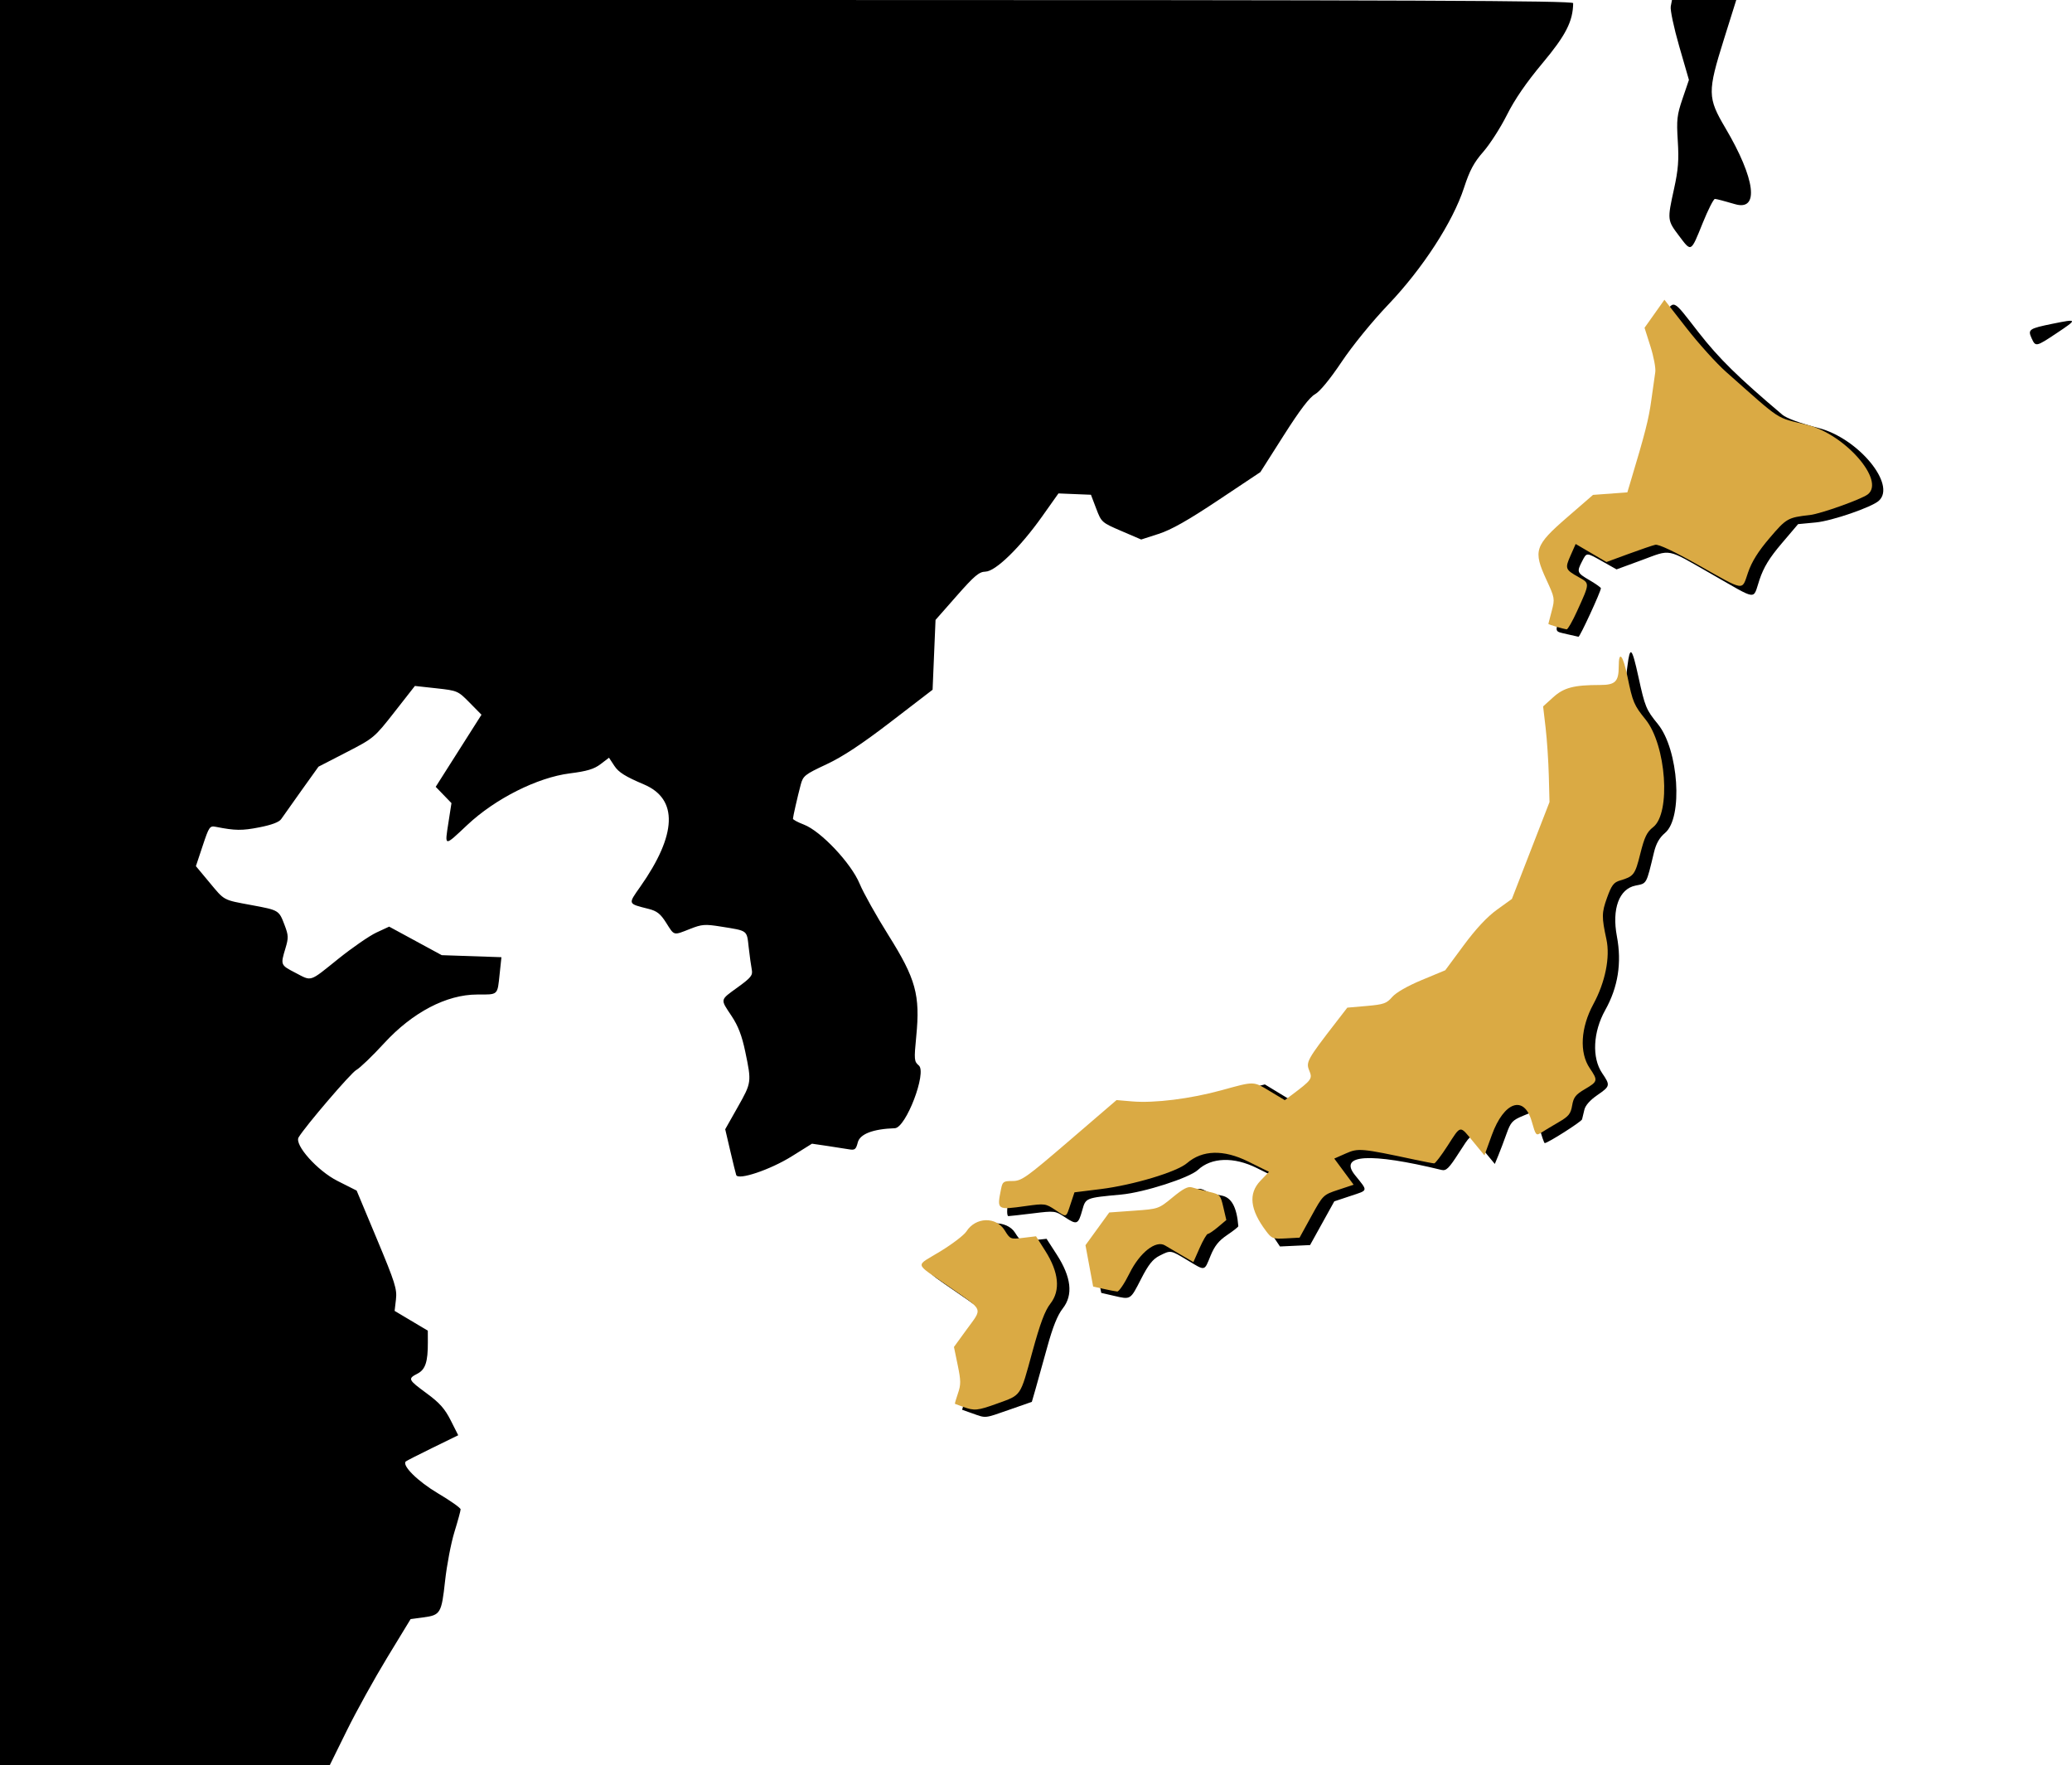 <?xml version="1.0" encoding="UTF-8" standalone="no"?>
<!-- Created with Inkscape (http://www.inkscape.org/) -->

<svg
   version="1.1"
   id="svg1"
   width="823.158"
   height="701"
   viewBox="0 0 823.158 701"
   xml:space="preserve"
   xmlns="http://www.w3.org/2000/svg"
   xmlns:svg="http://www.w3.org/2000/svg"><defs
     id="defs1" /><g
     id="g1"
     style="display:inline"
     transform="translate(-881.898,1077.791)"><g
       id="g4"><path
         style="fill:#000000"
         d="m 881.898,-727.291 v -350.5 h 312.5 c 249.342,0 312.497,0.253 312.484,1.25 -0.09,7.228 -2.92,12.763 -12.193,23.845 -6.423,7.677 -11.04,14.394 -14.122,20.546 -2.518,5.027 -6.738,11.607 -9.376,14.623 -3.751,4.286 -5.424,7.406 -7.669,14.299 -4.422,13.577 -16.412,32.062 -30.124,46.442 -6.382,6.692 -14.149,16.23 -18.5,22.717 -4.651,6.934 -8.677,11.825 -10.598,12.876 -2.124,1.161 -6.021,6.288 -12.387,16.298 l -9.289,14.604 -16.725,11.148 c -11.985,7.989 -18.696,11.783 -23.679,13.388 l -6.955,2.24 -7.887,-3.388 c -7.782,-3.343 -7.915,-3.461 -9.979,-8.888 l -2.092,-5.5 -6.454,-0.264 -6.454,-0.264 -6.5,9.163 c -8.741,12.321 -18.503,21.823 -22.5,21.9 -2.508,0.048 -4.38,1.626 -11.416,9.617 l -8.415,9.559 -0.585,13.866 -0.584,13.866 -16.5,12.667 c -11.681,8.968 -19.186,13.924 -25.696,16.97 -8.601,4.024 -9.261,4.55 -10.205,8.111 -1.244,4.694 -3.042,12.574 -3.075,13.475 -0.013,0.367 1.934,1.415 4.328,2.329 6.757,2.58 18.797,15.344 22.171,23.503 1.478,3.575 6.643,12.8 11.476,20.5 10.851,17.287 12.612,23.689 11.014,40.061 -0.91,9.325 -0.847,10.042 1.009,11.601 3.296,2.768 -5.114,24.78 -9.524,24.93 -8.651,0.293 -13.857,2.285 -14.715,5.63 -0.725,2.823 -1.164,3.161 -3.556,2.74 -1.501,-0.265 -5.41,-0.873 -8.688,-1.352 l -5.959,-0.871 -8.041,5.02 c -8.552,5.339 -21.315,9.626 -22.061,7.409 -0.216,-0.642 -1.286,-4.992 -2.378,-9.667 l -1.986,-8.5 4.941,-8.742 c 5.549,-9.817 5.562,-9.911 3.029,-22.03 -1.34,-6.413 -2.809,-10.241 -5.461,-14.235 -4.545,-6.846 -4.692,-6.178 2.496,-11.398 5.272,-3.828 5.997,-4.743 5.547,-7 -0.285,-1.428 -0.834,-5.396 -1.22,-8.819 -0.785,-6.954 -0.221,-6.53 -11.014,-8.262 -6.377,-1.023 -7.571,-0.933 -12.287,0.926 -6.716,2.647 -6.191,2.781 -9.481,-2.426 -2.268,-3.59 -3.66,-4.691 -7,-5.535 -8.349,-2.109 -8.23,-1.793 -3.312,-8.777 14.617,-20.758 15.13,-34.86 1.478,-40.648 -7.376,-3.127 -10.062,-4.807 -11.729,-7.335 l -2.162,-3.279 -3.341,2.549 c -2.579,1.967 -5.367,2.805 -12.222,3.673 -12.907,1.635 -29.644,10.058 -40.757,20.51 -9.259,8.709 -8.974,8.748 -7.453,-1.032 l 1.192,-7.671 -3.131,-3.235 -3.131,-3.235 9.094,-14.319 9.094,-14.319 -4.705,-4.777 c -4.636,-4.707 -4.828,-4.79 -13.228,-5.713 l -8.523,-0.936 -8.097,10.34 c -8.01,10.229 -8.215,10.401 -19.148,16.032 l -11.051,5.692 -6.803,9.5 c -3.742,5.225 -7.351,10.319 -8.021,11.319 -0.802,1.198 -3.777,2.318 -8.716,3.281 -6.873,1.34 -9.542,1.31 -17.147,-0.191 -2.533,-0.5 -2.766,-0.17 -5.333,7.538 l -2.685,8.061 5.201,6.246 c 6.328,7.601 5.384,7.086 16.966,9.241 10.884,2.024 10.811,1.98 13.095,7.996 1.525,4.017 1.558,5.012 0.308,9.167 -1.983,6.59 -1.969,6.627 3.847,9.647 6.764,3.513 5.437,3.935 17.115,-5.444 5.574,-4.476 12.409,-9.194 15.189,-10.484 l 5.054,-2.345 10.446,5.666 10.446,5.666 11.857,0.404 11.857,0.404 -0.709,6.664 c -0.914,8.59 -0.448,8.164 -8.936,8.164 -12.172,0 -25.696,7.081 -36.96,19.352 -4.666,5.084 -9.644,9.863 -11.061,10.622 -2.11,1.129 -20.299,22.372 -22.911,26.758 -1.756,2.949 7.469,13.277 15.459,17.306 l 7.597,3.832 8.076,19.316 c 7.186,17.188 8.017,19.82 7.542,23.89 l -0.534,4.574 6.593,3.926 6.593,3.926 0.017,4.625 c 0.029,7.783 -0.975,10.82 -4.116,12.444 -3.93,2.032 -3.765,2.385 3.675,7.848 5.094,3.74 7.201,6.11 9.524,10.712 l 2.983,5.909 -10.196,4.986 c -5.608,2.742 -10.395,5.185 -10.638,5.428 -1.604,1.604 4.775,7.915 12.808,12.67 4.938,2.923 8.978,5.779 8.978,6.346 -10e-5,0.567 -1.105,4.613 -2.456,8.992 -1.351,4.378 -3.02,13.103 -3.71,19.389 -1.422,12.963 -1.818,13.626 -8.696,14.538 l -4.995,0.663 -9.267,15.225 c -5.097,8.374 -12.318,21.413 -16.045,28.975 l -6.778,13.75 h -65.526 -65.526 z m 386.362,210.875 -4.138,-1.467 1.375,-4.567 c 1.189,-3.95 1.165,-5.488 -0.175,-11.382 l -1.55,-6.814 5.064,-6.962 c 6.387,-8.782 6.998,-7.293 -6.97,-16.988 -14.28,-9.912 -14.002,-8.486 -2.937,-15.048 5.572,-3.305 9.574,-6.411 10.456,-8.116 2.764,-5.344 12.486,-5.628 15.756,-0.46 2.214,3.499 2.362,3.559 7.395,3.005 l 5.136,-0.566 4.035,6.245 c 5.812,8.995 6.606,16.07 2.403,21.422 -2.089,2.66 -3.963,7.322 -6.159,15.323 -1.736,6.325 -3.825,13.812 -4.642,16.638 l -1.485,5.138 -8.912,3.112 c -10.105,3.529 -9.161,3.433 -14.65,1.487 z m 56.138,-46.73 -5,-1.153 -1.193,-5.996 c -2.157,-10.846 -2.146,-10.911 3.207,-18.45 l 4.986,-7.022 9.354,-0.012 9.354,-0.012 5.984,-5 c 6.423,-5.367 6.9,-5.557 9.921,-3.94 1.089,0.583 3.84,1.377 6.112,1.765 3.987,0.681 6.117,4.532 6.731,12.175 0.022,0.275 -1.968,1.85 -4.422,3.5 -3.345,2.249 -5.001,4.315 -6.614,8.25 -2.552,6.228 -1.971,6.118 -9.219,1.747 -6.734,-4.061 -6.556,-4.032 -11.09,-1.747 -2.642,1.331 -4.385,3.534 -7.291,9.209 -4.31,8.418 -4.037,8.249 -10.819,6.686 z m 62.813,-24.366 c -1.952,-2.927 -3.599,-7.08 -4.251,-10.717 l -1.063,-5.937 3.55,-2.926 3.55,-2.926 -7.799,-3.872 c -9.141,-4.538 -18.039,-4.254 -23.39,0.747 -3.372,3.151 -21.363,8.939 -30.409,9.782 -14.272,1.33 -14.16,1.285 -15.539,6.208 -1.603,5.726 -2.128,5.942 -6.854,2.815 -3.903,-2.583 -4.094,-2.606 -12.785,-1.54 -4.853,0.595 -9.222,1.083 -9.71,1.085 -1.306,0 0.242,-11.285 1.671,-12.194 0.669,-0.425 2.704,-0.78 4.523,-0.788 2.821,-0.013 6.048,-2.376 22,-16.11 l 18.694,-16.095 6.5,0.605 c 8.847,0.824 21.061,-0.713 36,-4.53 l 12.5,-3.193 5.915,3.596 5.915,3.597 4.823,-3.693 c 4.089,-3.131 4.731,-4.073 4.217,-6.193 -0.333,-1.375 -0.665,-3.051 -0.738,-3.724 -0.073,-0.673 3.46,-6.137 7.851,-12.141 l 7.983,-10.917 7.899,-0.689 c 6.917,-0.603 8.182,-1.025 10.169,-3.386 1.386,-1.647 5.95,-4.185 11.723,-6.518 l 9.454,-3.821 6.791,-9.489 c 4.576,-6.393 8.825,-11.01 13.024,-14.152 l 6.232,-4.663 7.764,-20.256 7.764,-20.256 -1.474,-17.744 -1.474,-17.744 3.953,-4.162 3.952,-4.162 10.315,-0.703 c 11.414,-0.778 10.914,-0.409 11.966,-8.829 1.045,-8.364 1.794,-7.65 4.385,4.18 2.623,11.979 3.053,13.023 7.725,18.755 8.256,10.128 10.055,37.16 2.876,43.214 -2.255,1.901 -3.57,4.199 -4.415,7.709 -3.1,12.885 -2.788,12.321 -7.317,13.217 -6.54,1.293 -9.477,9.257 -7.427,20.141 1.991,10.573 0.469,20.194 -4.639,29.328 -4.853,8.679 -5.35,18.939 -1.212,25.028 3.308,4.868 3.236,5.183 -1.992,8.779 -2.835,1.951 -4.71,4.089 -5.083,5.798 -0.326,1.489 -0.736,3.193 -0.911,3.786 -0.28,0.947 -13.618,9.422 -14.828,9.422 -0.255,0 -1.243,-2.878 -2.195,-6.395 l -1.731,-6.395 -4.704,1.955 c -4.207,1.748 -4.9,2.504 -6.553,7.145 -1.017,2.854 -2.479,6.715 -3.248,8.58 l -1.399,3.39 -3.178,-3.847 c -1.748,-2.116 -3.909,-4.746 -4.803,-5.845 -1.574,-1.936 -1.772,-1.769 -6.304,5.301 -3.942,6.149 -5.025,7.216 -6.875,6.767 -28.464,-6.912 -41.013,-6.177 -34.422,2.017 5.294,6.581 5.426,5.931 -1.689,8.299 l -6.501,2.163 -4.811,8.682 -4.811,8.682 -5.981,0.279 -5.981,0.279 z m 117.247,-238.404 c -4.98,-1.167 -4.716,-0.595 -3.101,-6.719 1.367,-5.18 1.339,-5.352 -2.077,-12.846 -5.508,-12.085 -4.875,-13.938 8.813,-25.802 l 10.97,-9.509 h 6.25 6.25 l 4.14,-13.75 c 2.277,-7.562 4.864,-18.823 5.749,-25.024 l 1.609,-11.274 -2.467,-7.336 -2.467,-7.336 4.134,-6.101 c 5.033,-7.427 3.629,-7.999 14.502,5.915 8.042,10.293 15.529,17.643 33.247,32.642 1.627,1.377 7.152,3.399 14.388,5.265 15.738,4.058 31.008,22.525 23.9,28.905 -2.858,2.565 -18.616,7.983 -24.982,8.589 l -7.079,0.674 -6.532,7.685 c -4.893,5.756 -7.103,9.375 -8.806,14.416 -2.752,8.146 -0.275,8.441 -19.058,-2.27 -18.338,-10.457 -15.706,-9.947 -28.005,-5.429 l -9.72,3.571 -5.441,-3.071 c -6.634,-3.744 -6.381,-3.74 -8.254,-0.12 -2.173,4.202 -2.029,4.565 2.974,7.497 2.475,1.45 4.5,2.884 4.5,3.186 0,1.287 -8.341,19.358 -8.893,19.267 -0.334,-0.055 -2.381,-0.516 -4.548,-1.024 z m 184.553,-117.528 c -1.585,-3.478 -1.034,-3.86 8.294,-5.759 10.01,-2.038 10.081,-1.871 1.618,3.756 -8.181,5.44 -8.331,5.471 -9.911,2.003 z m -140.06,-40.662 c -4.699,-6.224 -4.71,-6.332 -1.981,-18.756 1.649,-7.508 1.95,-11.365 1.473,-18.929 -0.533,-8.459 -0.323,-10.309 1.914,-16.882 l 2.513,-7.383 -3.854,-13.328 c -2.12,-7.33 -3.636,-14.471 -3.369,-15.868 l 0.485,-2.54 h 12.768 12.768 l -4.885,15.569 c -6.583,20.98 -6.547,23.221 0.563,35.254 11.961,20.241 13.58,33.164 3.79,30.249 -3.825,-1.139 -7.397,-2.071 -7.939,-2.071 -0.542,0 -2.726,4.307 -4.854,9.572 -4.766,11.792 -4.471,11.632 -9.393,5.114 z"
         id="path3" /><path
         style="display:inline;fill:#daaa44;fill-opacity:1"
         d="m 1264.483,-519.052 c -1.65,-0.607 -3.093,-1.139 -3.206,-1.183 -0.113,-0.044 0.422,-1.903 1.19,-4.131 1.205,-3.498 1.192,-5.037 -0.094,-11.252 l -1.49,-7.201 5.05,-6.943 c 6.387,-8.781 7.016,-7.245 -6.95,-16.974 -14.243,-9.922 -13.73,-7.784 -3.391,-14.125 4.735,-2.904 9.337,-6.426 10.227,-7.828 3.663,-5.771 11.787,-6.011 15.224,-0.45 2.191,3.545 2.298,3.589 7.332,2.978 l 5.108,-0.62 3.668,5.772 c 5.414,8.52 6.126,15.738 2.065,20.949 -2.213,2.84 -4.07,7.811 -7.22,19.323 -4.873,17.811 -4.245,16.887 -13.821,20.354 -7.93,2.871 -9.173,2.992 -13.693,1.33 z m 55.848,-46.83 -4.152,-0.932 -1.523,-8.211 -1.523,-8.211 4.721,-6.5 4.721,-6.5 9.794,-0.701 c 9.78,-0.7 9.801,-0.708 15.399,-5.316 4.19,-3.45 6.124,-4.447 7.66,-3.949 1.13,0.366 4.133,1.147 6.673,1.736 4.498,1.043 4.648,1.202 5.803,6.15 l 1.185,5.08 -3.265,2.75 c -1.796,1.512 -3.625,2.75 -4.065,2.75 -0.44,0 -1.915,2.521 -3.277,5.601 l -2.477,5.601 -4.76,-2.769 c -2.618,-1.523 -5.543,-3.249 -6.5,-3.836 -3.622,-2.219 -10.02,2.795 -14.107,11.053 -2,4.043 -4.203,7.302 -4.895,7.243 -0.692,-0.059 -3.127,-0.527 -5.41,-1.039 z m 64.484,-23.058 c -6.333,-8.435 -7.036,-14.806 -2.193,-19.867 l 3.418,-3.572 -8.279,-4.097 c -9.77,-4.835 -18.184,-4.612 -24.294,0.646 -4.07,3.503 -21.405,8.706 -34.345,10.31 l -10.361,1.284 -1.498,4.5 c -1.916,5.758 -1.462,5.571 -6.09,2.508 -3.886,-2.572 -4.196,-2.614 -11.664,-1.575 -11.636,1.619 -11.593,1.648 -9.902,-6.808 0.572,-2.861 0.955,-3.125 4.538,-3.125 3.612,0 5.352,-1.236 22.625,-16.07 l 18.712,-16.07 6.187,0.526 c 8.856,0.753 23.124,-1.029 35.547,-4.44 13.263,-3.642 12.48,-3.662 19.387,0.499 l 5.721,3.446 2.579,-1.935 c 8.181,-6.137 8.487,-6.559 7.128,-9.84 -1.379,-3.33 -0.808,-4.355 10.739,-19.291 l 4.386,-5.673 7.663,-0.669 c 6.794,-0.593 7.947,-0.996 10.163,-3.559 1.535,-1.775 6.087,-4.384 11.794,-6.759 l 9.294,-3.868 7.324,-9.9 c 4.865,-6.576 9.309,-11.331 13.236,-14.164 l 5.912,-4.264 7.47,-19.236 7.47,-19.236 -0.276,-10.5 c -0.152,-5.775 -0.723,-14.325 -1.269,-19 l -0.992,-8.5 3.99,-3.61 c 4.252,-3.847 8.229,-4.89 18.652,-4.89 6.043,0 7.396,-1.349 7.396,-7.375 0,-6.59 1.7,-4.567 3.494,4.159 2.066,10.044 2.567,11.228 7.163,16.916 8.22,10.173 10.14,37.184 3.038,42.742 -2.519,1.971 -3.457,3.913 -5.139,10.638 -2.08,8.32 -2.557,8.946 -8.057,10.577 -2.5,0.741 -3.359,1.887 -5.15,6.867 -2.138,5.942 -2.161,7.591 -0.23,16.526 1.529,7.077 -0.471,17 -5.175,25.671 -5.088,9.38 -5.651,19.306 -1.445,25.495 3.317,4.882 3.226,5.275 -1.92,8.291 -3.7,2.168 -4.528,3.227 -5.08,6.494 -0.56,3.313 -1.365,4.314 -5.33,6.617 -2.569,1.492 -5.66,3.351 -6.869,4.13 -2.132,1.373 -2.249,1.239 -3.861,-4.415 -3.032,-10.636 -11.025,-7.895 -15.86,5.438 l -2.919,8.05 -4.454,-5.41 c -5.479,-6.655 -4.801,-6.763 -10.209,1.616 -2.475,3.835 -4.861,6.973 -5.303,6.973 -0.441,7e-4 -3.816,-0.641 -7.5,-1.427 -21.551,-4.595 -22.664,-4.696 -27.617,-2.505 l -4.581,2.026 3.846,5.192 3.846,5.192 -6.067,2.011 c -6.052,2.006 -6.079,2.033 -10.739,10.511 l -4.671,8.5 -5.454,0.295 c -5.147,0.279 -5.593,0.11 -7.928,-3 z m 115.418,-239.914 c -1.788,-0.516 -3.23,-1.038 -3.206,-1.16 0.024,-0.122 0.63,-2.446 1.346,-5.164 1.262,-4.792 1.198,-5.167 -2.098,-12.301 -5.37,-11.622 -4.701,-13.648 8.188,-24.821 l 10.309,-8.936 6.816,-0.5 6.816,-0.5 1.203,-4 c 5.853,-19.456 7.297,-25.106 8.305,-32.5 0.637,-4.675 1.355,-9.749 1.594,-11.275 0.24,-1.526 -0.622,-6.108 -1.916,-10.181 l -2.352,-7.406 3.951,-5.569 3.951,-5.569 8.775,11.252 c 4.826,6.189 11.878,14 15.671,17.358 22.671,20.074 19.442,17.96 32.158,21.061 15.098,3.682 31.281,22.207 24.154,27.648 -2.535,1.936 -18.679,7.692 -22.916,8.171 -8.859,1.002 -9.357,1.286 -16.081,9.163 -4.523,5.299 -7.048,9.342 -8.546,13.684 -2.543,7.37 -0.955,7.606 -19.64,-2.922 -9.726,-5.48 -15.919,-8.393 -17.213,-8.097 -1.111,0.255 -5.931,1.9 -10.71,3.656 l -8.69,3.192 -6.116,-3.584 -6.116,-3.585 -1.996,4.513 c -2.315,5.233 -2.164,5.647 3.145,8.631 4.542,2.553 4.557,2.227 -0.624,13.609 -1.815,3.987 -3.663,7.209 -4.107,7.16 -0.444,-0.05 -2.269,-0.512 -4.057,-1.029 z"
         id="path4" /></g></g></svg>
